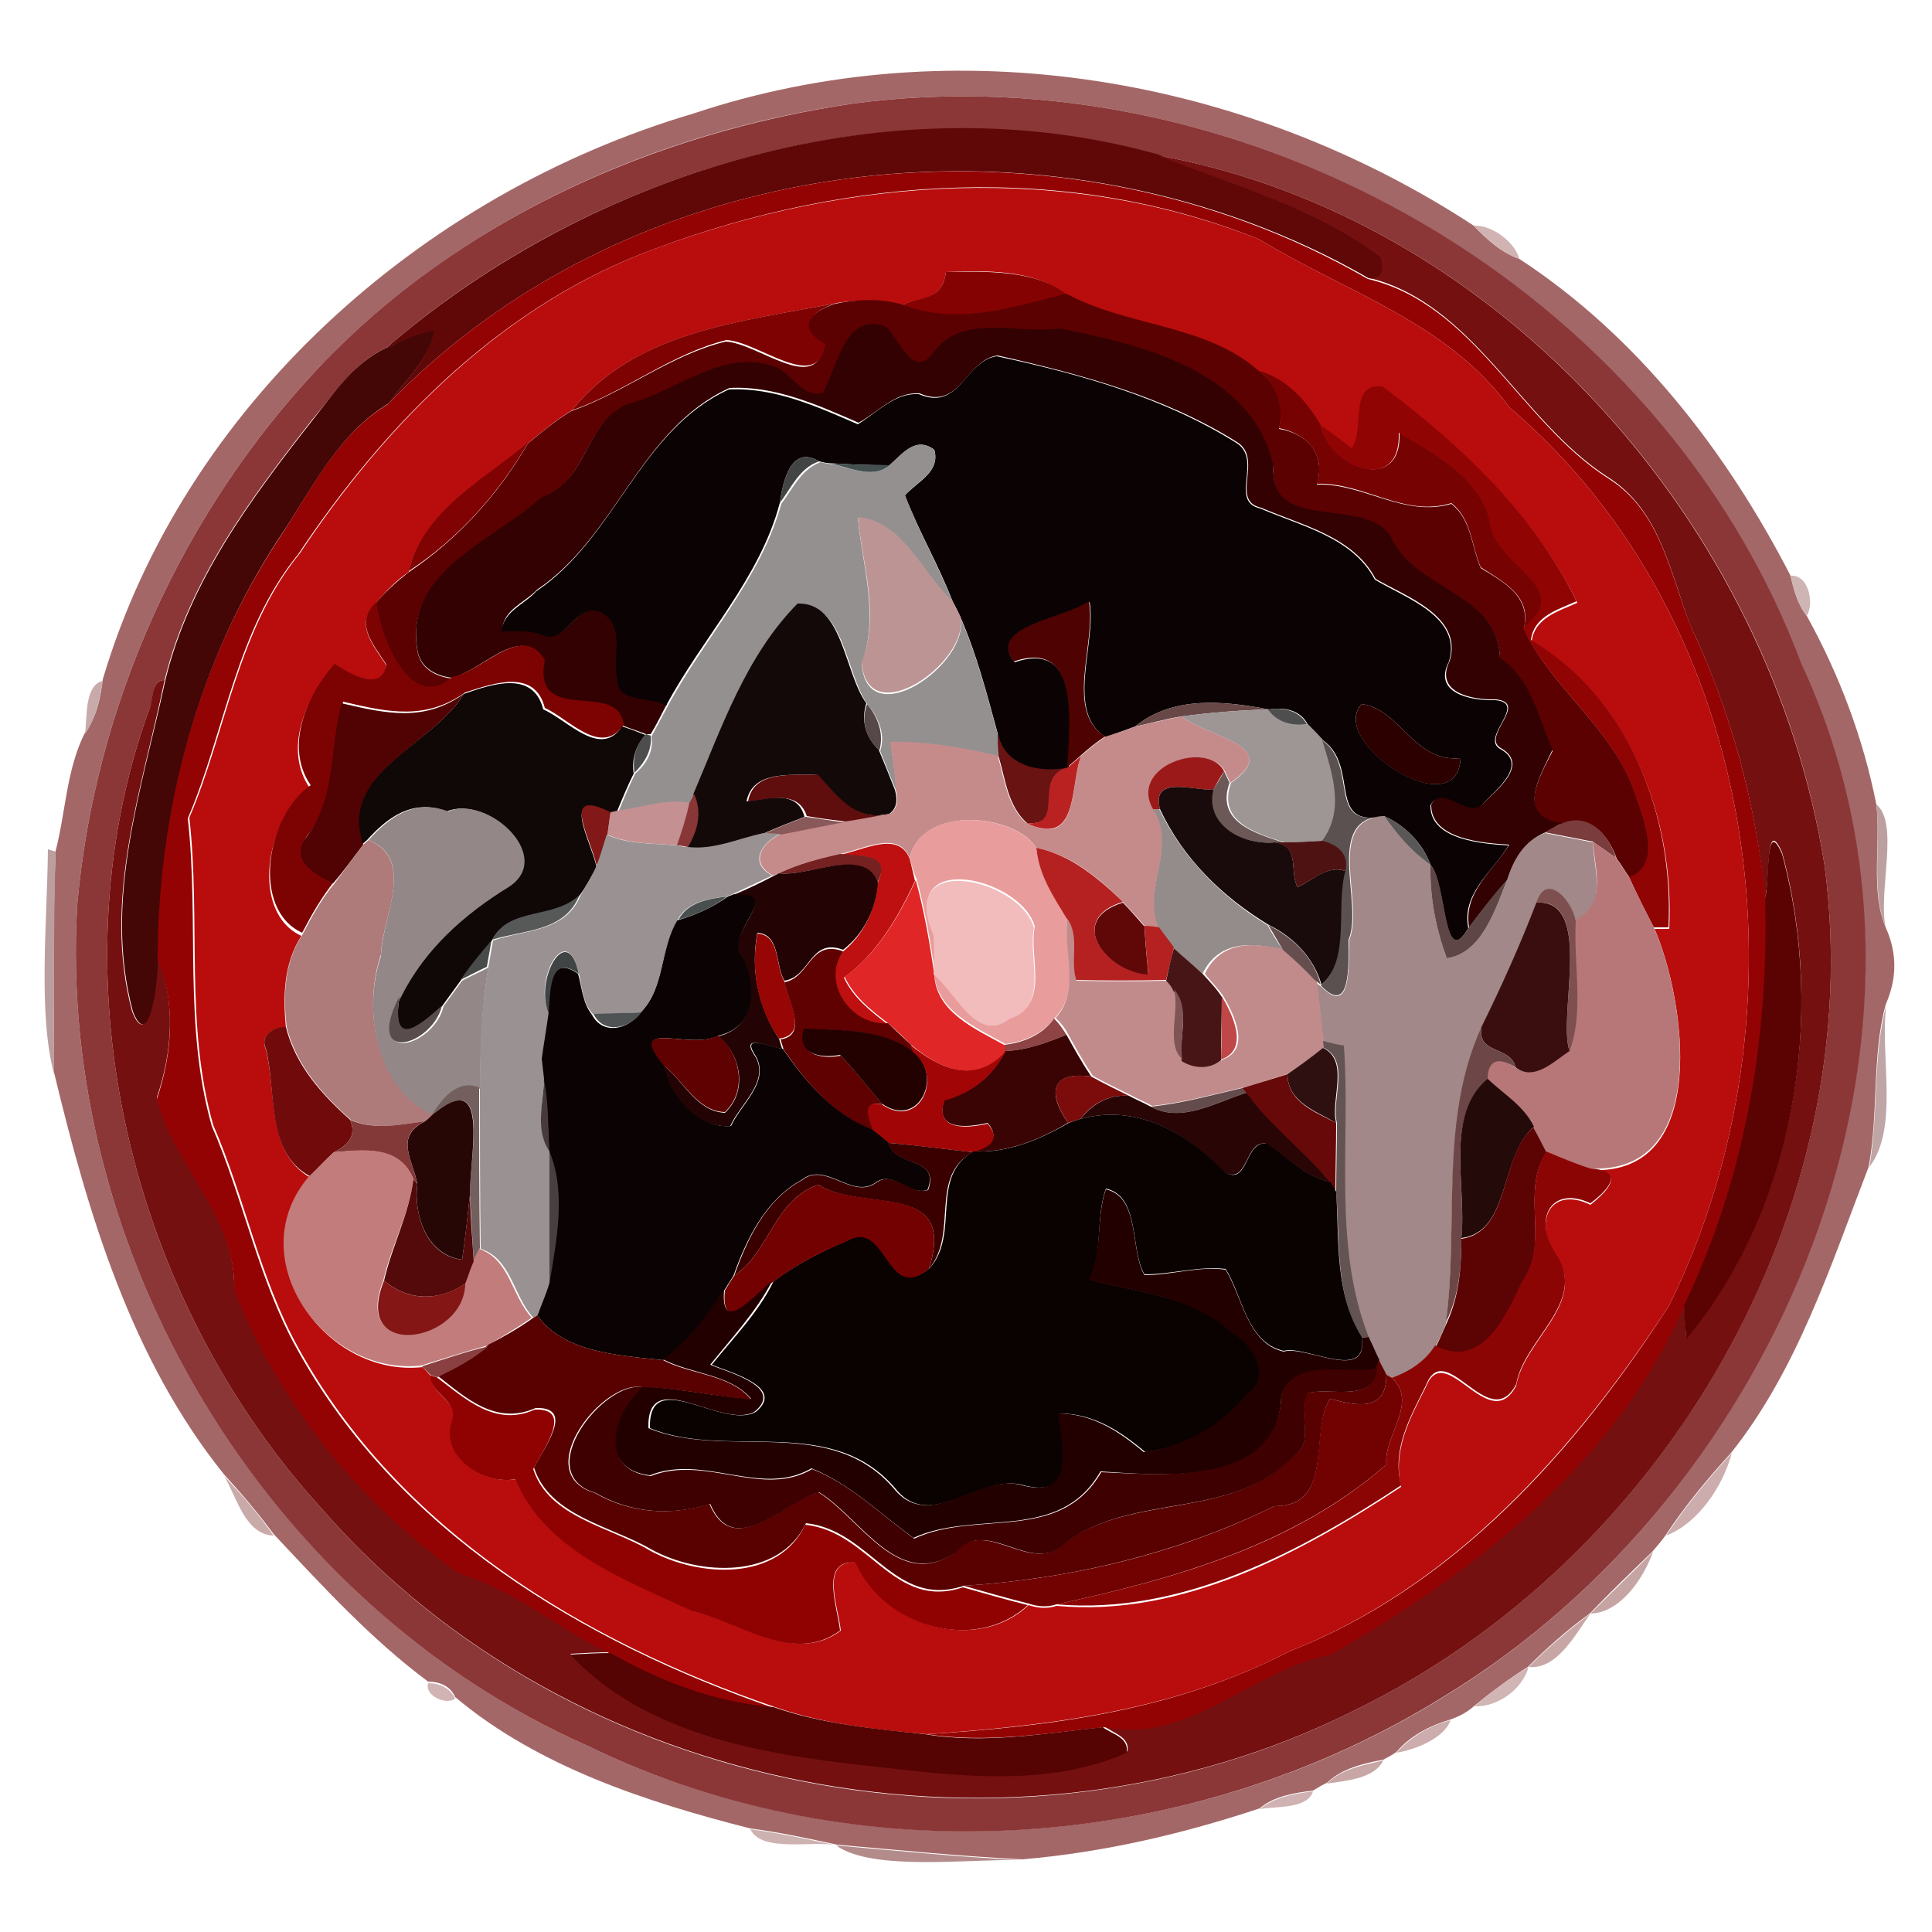 <?xml version="1.0" encoding="utf-8"?>
<!-- Generator: Adobe Illustrator 26.0.3, SVG Export Plug-In . SVG Version: 6.00 Build 0)  -->
<svg version="1.1" id="Layer_1" xmlns="http://www.w3.org/2000/svg" xmlns:xlink="http://www.w3.org/1999/xlink" x="0px" y="0px"
	 viewBox="0 0 250 250" style="enable-background:new 0 0 250 250;" xml:space="preserve">
<style type="text/css">
	.st0{fill:#A46767;}
	.st1{fill:#8B3737;}
	.st2{fill:#600808;}
	.st3{fill:#751010;}
	.st4{fill:#940303;}
	.st5{fill:#B90D0D;}
	.st6{fill:#D1B3B3;}
	.st7{fill:#840202;}
	.st8{fill:#5B0101;}
	.st9{fill:#7E0202;}
	.st10{fill:#330101;}
	.st11{fill:#450606;}
	.st12{fill:#0B0303;}
	.st13{fill:#760202;}
	.st14{fill:#910404;}
	.st15{fill:#810202;}
	.st16{fill:#949090;}
	.st17{fill:#434545;}
	.st18{fill:#444F4F;}
	.st19{fill:#BD9494;}
	.st20{fill:#CFB4B4;}
	.st21{fill:#7D0303;}
	.st22{fill:#140909;}
	.st23{fill:#4E0202;}
	.st24{fill:#C9AAAA;}
	.st25{fill:#100707;}
	.st26{fill:#510202;}
	.st27{fill:#564848;}
	.st28{fill:#684747;}
	.st29{fill:#2D0000;}
	.st30{fill:#9E9595;}
	.st31{fill:#4F4E4E;}
	.st32{fill:#C58B8B;}
	.st33{fill:#4E4D4D;}
	.st34{fill:#691313;}
	.st35{fill:#5B5151;}
	.st36{fill:#BA2222;}
	.st37{fill:#9B1919;}
	.st38{fill:#5F0D0D;}
	.st39{fill:#6D5858;}
	.st40{fill:#190B0B;}
	.st41{fill:#C59091;}
	.st42{fill:#883636;}
	.st43{fill:#831818;}
	.st44{fill:#BCA0A0;}
	.st45{fill:#938787;}
	.st46{fill:#948B8B;}
	.st47{fill:#895858;}
	.st48{fill:#E99C9C;}
	.st49{fill:#A28888;}
	.st50{fill:#595757;}
	.st51{fill:#7A3C3C;}
	.st52{fill:#9A9292;}
	.st53{fill:#AF7A7A;}
	.st54{fill:#BE1010;}
	.st55{fill:#4F1212;}
	.st56{fill:#B77778;}
	.st57{fill:#5B0303;}
	.st58{fill:#BC9E9E;}
	.st59{fill:#B52121;}
	.st60{fill:#752121;}
	.st61{fill:#230303;}
	.st62{fill:#5F4646;}
	.st63{fill:#E02626;}
	.st64{fill:#F2BCBD;}
	.st65{fill:#7E4F4F;}
	.st66{fill:#575959;}
	.st67{fill:#494F4F;}
	.st68{fill:#3A0E0E;}
	.st69{fill:#C18B8C;}
	.st70{fill:#674E4E;}
	.st71{fill:#970605;}
	.st72{fill:#494A4A;}
	.st73{fill:#404444;}
	.st74{fill:#600101;}
	.st75{fill:#471515;}
	.st76{fill:#805455;}
	.st77{fill:#584C4C;}
	.st78{fill:#BF4747;}
	.st79{fill:#C0A5A6;}
	.st80{fill:#3F4444;}
	.st81{fill:#4F5353;}
	.st82{fill:#8E4344;}
	.st83{fill:#710B0B;}
	.st84{fill:#240101;}
	.st85{fill:#6D4747;}
	.st86{fill:#3B0404;}
	.st87{fill:#A10505;}
	.st88{fill:#645353;}
	.st89{fill:#2F1010;}
	.st90{fill:#7C0C0C;}
	.st91{fill:#680909;}
	.st92{fill:#745F5F;}
	.st93{fill:#483A3A;}
	.st94{fill:#250A0A;}
	.st95{fill:#644C4C;}
	.st96{fill:#270606;}
	.st97{fill:#290505;}
	.st98{fill:#0A0101;}
	.st99{fill:#843939;}
	.st100{fill:#5C0303;}
	.st101{fill:#3A0000;}
	.st102{fill:#C37C7C;}
	.st103{fill:#484040;}
	.st104{fill:#8C0505;}
	.st105{fill:#540A0A;}
	.st106{fill:#730101;}
	.st107{fill:#230000;}
	.st108{fill:#841616;}
	.st109{fill:#590101;}
	.st110{fill:#8A4040;}
	.st111{fill:#3E0000;}
	.st112{fill:#900202;}
	.st113{fill:#720101;}
	.st114{fill:#CCACAC;}
	.st115{fill:#CAA9A9;}
	.st116{fill:#C7A4A4;}
	.st117{fill:#C9A6A6;}
	.st118{fill:#550303;}
	.st119{fill:#D1B4B4;}
	.st120{fill:#D1B3B4;}
	.st121{fill:#C8A6A6;}
	.st122{fill:#D0B2B2;}
	.st123{fill:#CEB1B1;}
	.st124{fill:#B48B8B;}
</style>
<g id="_x23_a46767ff">
	<path class="st0" d="M89.7,14.7c33.8-11.3,71.5-4.8,101,14.5c1.7,1.8,3.6,3.5,5.9,4.3c15.3,10,26.8,24.9,35.1,41
		c0.4,1.8,0.9,3.7,2.1,5.2c4.2,7.6,7.3,15.8,9,24.4c0.6,5.2-0.8,11.1,1.2,15.9c1.5,3.3,1.5,6.6,0,10c-1.8,6.7-0.9,14.1-2.2,21
		c-4.9,12.7-9.2,26.2-17.8,37c-3.1,3.4-6,6.9-8.5,10.7c-0.5,0.7-1.1,1.4-1.7,2.1c-2.7,2.6-5.5,5.3-8.1,8c-2.9,2.1-5.5,4.4-8,6.9
		c-2.4,1.5-4.8,3.3-7,5.1c-0.9,0.8-1.9,1.3-3,1.7c-2.7,0.8-5.2,2.1-7,4.2c-0.4,0.3-1.3,0.8-1.7,1c-2.6,0.5-5.3,1.1-7.3,3
		c-0.5,0.2-1.3,0.7-1.8,1c-2.4,0.3-5,0.7-6.9,2.3c-9.9,3.3-20.2,5.7-30.7,6.6c-8-0.4-16-1.2-24-1.9c-3.7-0.8-7.4-1.6-11.2-2.1
		c-13.4-3.4-27.5-8-38.2-17c-0.6-1.4-2-2-3.5-2c-7.4-5.5-13.7-12.4-20-19.1c-2-2.7-4.2-5.3-6.4-7.7c-12-14.9-17.6-33.7-22-52
		c0-9.6-0.2-19.1,0.2-28.7c1.3-5,1.4-10.6,3.8-15.3c1.5-2,2-4.5,2.3-6.9C23.8,52.5,54.5,25.1,89.7,14.7 M110.4,13.4
		c-25.8,3.7-50.8,15-69,34C23.6,66.2,12.3,91.2,10,117c-2.7,45.3,24.6,90.5,66,108.9c34.9,16.9,77.8,14.1,110.6-6.2
		c43.5-26.3,68.9-85.8,46.4-133.7C214.9,37.4,161.5,6.6,110.4,13.4z"/>
</g>
<g id="_x23_8b3737ff">
	<path class="st1" d="M110.4,13.4c51.1-6.8,104.6,24,122.7,72.5c22.4,48-2.9,107.4-46.4,133.7C153.8,240,111,242.9,76,225.9
		C34.5,207.5,7.3,162.2,10,117c2.3-25.8,13.6-50.8,31.4-69.6C59.5,28.4,84.6,17.2,110.4,13.4 M50,45c-4.2,1.9-6.7,5.9-9.6,9.3
		c-8,10.2-16,20.9-19.1,33.7c-1.9,0-1.3,2.8-2.1,4.1C6.7,127,17,168.3,41.7,195.3c32.3,37.2,89.7,48.2,133.6,26
		c39.9-19.4,66.7-64.9,60.8-109.3c-6.9-44-41.9-83.8-86.3-91.9C115.3,10.4,76.6,22,50,45z"/>
</g>
<g id="_x23_600808ff">
	<path class="st2" d="M50,45c26.7-23,65.4-34.7,99.9-25c9.8,3.9,20.3,6.8,28.9,13.3c0.5,1.6,0.4,3.1-1.7,2.7
		C137.1,13,82.5,18.8,50.2,52.3c2.1-3,5.2-5.6,5.9-9.4C53.9,43.2,52,44.2,50,45z"/>
	<path class="st2" d="M148.6,126.2c-5.3-0.3-10.8-7.1-3.3-9.4c1,1,1.9,2.1,2.8,3.1C148.2,122,148.4,124.1,148.6,126.2z"/>
</g>
<g id="_x23_751010ff">
	<path class="st3" d="M149.8,20.1c44.4,8.1,79.3,47.9,86.3,91.9c5.9,44.5-20.9,89.9-60.8,109.3c-43.9,22.1-101.3,11.1-133.6-26
		C17,168.3,6.7,127,19.2,92.1c0.7-1.2,0.2-4.1,2.1-4.1c-2.9,14-8.1,28.4-4.2,42.9c2.2,5.6,3.4-4.6,3.2-7.2c2.5,5.8,2,12.4,0,18.3
		c2.2,8.7,10.3,15.2,10,24.8c5.9,14.6,16.2,27.6,29.1,36.6c7.2,2.2,12.9,7.3,19.6,10.4c-1.8,0-3.5,0.1-5.2,0.2
		c11.5,12.3,30.3,13.5,46,15.1c8.6,0.9,17.9,1.1,26.1-2.5c0.3-1.9-1.9-2.3-3.1-3.3c11,2.2,18.9-7.3,29.3-9.4
		c18.8-10.7,36.9-24.9,45.8-45.2c0.1,1.4,0.2,2.9,0.3,4.4c14.1-17,18.1-41.8,12.4-62.8c-2.2-4.9-1.5,3.5-2.2,5.8
		c-1.2-12.1-4.4-24-9.6-35c-2.7-6.9-3.9-15.1-10.8-19.4c-11.3-7.3-17.4-22.6-31.1-25.8c2.1,0.4,2.2-1.1,1.7-2.7
		C170.1,26.9,159.7,24,149.8,20.1z"/>
</g>
<g id="_x23_940303ff">
	<path class="st4" d="M50.2,52.3C82.5,18.8,137.1,13,177,36.1c13.7,3.2,19.7,18.5,31.1,25.8c6.9,4.3,8,12.5,10.8,19.4
		c5.2,11,8.3,22.9,9.6,35c0.6,18-2.5,36.4-10.5,52.6c-8.9,20.3-27,34.5-45.8,45.2c-10.4,2.1-18.3,11.6-29.3,9.4
		c-7.6,0.8-15.3,2.1-23,0.9c16.2-1,32.3-3.1,46.9-10.7c21.3-8.3,37.1-26,49.2-44.8c18.6-37.8,12.2-88.2-20.7-116.2
		c-8-11-21.2-14.9-32.3-21.7c-24.9-10.1-53.1-8.2-78,1.1c-19.7,7.1-35,22.5-46.4,39.6c-8.1,9.9-9.5,23-14.3,34.2
		c1.5,13.2-0.6,26.8,3.1,39.8c4.1,9.4,6,19.8,11,28.8c13,23.6,36.9,37.9,61.7,46.5c-7.5-0.6-14.6-3.2-21.1-7
		c-6.7-3.2-12.4-8.2-19.6-10.4c-13-9.1-23.2-22-29.1-36.6c0.3-9.6-7.8-16.1-10-24.8c2-5.9,2.5-12.5,0-18.3
		c0.1-18.9,5.2-38,15.6-53.9C40.1,63.7,43.5,56.3,50.2,52.3z"/>
</g>
<g id="_x23_b90d0dff">
	<path class="st5" d="M85,32.1c24.8-9.2,53-11.1,78-1.1c11.1,6.8,24.3,10.7,32.3,21.7c32.9,28,39.3,78.4,20.7,116.2
		c-12.2,18.7-28,36.5-49.2,44.8c-14.6,7.6-30.7,9.6-46.9,10.7c-6.6-0.6-13.3-1.3-19.6-3.5c-24.8-8.5-48.7-22.9-61.7-46.5
		c-5-9-6.9-19.4-11-28.8c-3.7-12.9-1.6-26.6-3.1-39.8c4.8-11.2,6.2-24.3,14.3-34.2C50.1,54.6,65.4,39.2,85,32.1 M122.4,35.2
		c-0.5,3.8-3.1,3.1-5.7,4.3c-2.7-0.8-5.7-0.7-8.4-0.3c-11.9,2.4-26,3.5-34.3,13.9c-2,1.2-3.8,2.7-5.6,4.2
		c-5.5,4.7-13.7,8.8-15.5,16.7c-1.6,1.1-3,2.5-4.2,4c-3,2.7-0.3,5.6,1.3,8.1c-0.7,3.7-4.8,1-6.8,0.2c-3.8,4.1-6.5,10.8-3.1,15.7
		c-5.8,4-7.7,16.1-1.1,19.1c-2.3,3.6-2.4,7.8-2,11.9c-1.6-0.2-3.4,1-2.6,2.8c1.4,5.4,0,13.4,5.8,16.6c-9,10.6,1.9,25.9,14.5,24.5
		c0.3,0.3,0.8,0.9,1.1,1.2c0,2.4,3.6,3.3,2.8,5.7c-1.7,4.6,4,8.4,8.2,7.6c3.7,9.2,14.4,13.1,22.9,17.1c6.1,1.2,13.1,7,19.1,2.5
		c-0.3-3-2.8-9.2,2-8.8c3.7,8.3,15.6,11.8,22.3,5.5c1.2,0.4,2.4,0.5,3.6,0.1c16.2,1.5,31.6-6.8,44.6-15.4c-1.1-4.7,1.1-8.8,3.2-12.9
		c2.5-6.4,8.2,6.5,11.7-0.2c1-5.9,9.1-10.6,5.3-16.6c-3.3-4.7-0.8-9.3,4.3-6.8c2.4-1.9,4.5-4.3,0-4.5c15.7,0.8,12.2-22.2,8.3-31.2
		c0.5,0,1.4,0,1.9,0c0.7-14.3-5.1-29.6-17.8-37.2c0.4-3.1,3.5-3.9,5.9-5c-5.6-11.5-15.1-20.3-25.1-27.8c-4.5-0.5-2.2,5.5-4,8
		c-1.4-1-2.7-2.1-4.1-3c-1.8-3.1-4.4-6-8-7c-7-6.1-17-5.7-24.9-10C134.1,34.8,127.2,35,122.4,35.2z"/>
</g>
<g id="_x23_d1b3b3ff">
	<path class="st6" d="M190.7,29.2c2.4-0.1,5.3,2.1,5.9,4.3C194.3,32.7,192.4,31,190.7,29.2z"/>
</g>
<g id="_x23_840202ff">
	<path class="st7" d="M122.4,35.2c4.9-0.1,11.8-0.3,15.6,2.9c-6.9,1.7-13.8,4.2-21.3,1.4C119.3,38.2,121.9,39,122.4,35.2z"/>
</g>
<g id="_x23_5b0101ff">
	<path class="st8" d="M116.7,39.4c7.4,2.8,14.4,0.3,21.3-1.4c7.9,4.3,18,3.9,24.9,10c2.5,1.9,3.3,4.5,2.6,7.5
		c3.7,0.6,6.1,3.3,4.9,7.2c6-0.2,11.3,4.3,17.4,2.5c2.6,2,2.6,5.5,3.8,8.3c2.9,1.8,6.5,3.6,5.6,7.8c3.1,7.3,11.7,13.1,14.4,21.4
		c1.2,3.4,3.6,9.5-0.7,10.9c-0.6-0.8-1.1-1.7-1.7-2.5c-1.1-3.1-3.6-6-7.1-4.4c-6-0.9-3-6-1.2-9.5c-2-4.2-2.7-9.1-6.8-11.9
		c-0.2-8.7-11.1-8.7-14.2-15.8c-3.6-5.2-15.8-0.2-15.1-9.1c-2.9-12.2-17-15.6-27.7-17.7c-5.4,0.8-12.6-2.1-16.4,3.2
		c-2.6,3.4-4.3-1.8-6-3.4c-5.3-2.1-6.3,5-8.2,8.5c-2.8,0.9-4.2-2.9-6.7-3.6c-6.3-2-12.1,3.1-17.9,4.8c-6.2,1.6-5.7,10.2-11.8,12.2
		c-6,5.7-17.8,9.6-16.1,19.7c0.3,2.3,2.2,3.4,4.4,3.7c-5.4,4.7-9.3-5.3-9.8-9.7c1.2-1.5,2.7-2.8,4.2-4c6.4-4.3,11.6-10,15.5-16.7
		c1.8-1.5,3.6-3,5.6-4.2c6.9-2.4,12.9-7.3,20-9c4.2,0.2,11.8,7,12.7,0.4c-4-2.1-1.7-4.3,1.5-5.3C111,38.7,114,38.6,116.7,39.4z"/>
</g>
<g id="_x23_7e0202ff">
	<path class="st9" d="M74,53.1c8.3-10.4,22.3-11.5,34.3-13.9c-3.3,1-5.5,3.2-1.5,5.3C105.8,51,98.2,44.2,94,44
		C86.8,45.8,80.9,50.7,74,53.1z"/>
</g>
<g id="_x23_330101ff">
	<path class="st10" d="M106.5,50.8c1.9-3.5,2.9-10.6,8.2-8.5c1.7,1.6,3.4,6.8,6,3.4c3.8-5.3,11-2.4,16.4-3.2
		c10.7,2.1,24.8,5.5,27.7,17.7c-0.7,8.9,11.5,3.9,15.1,9.1c3.1,7.2,13.9,7.2,14.2,15.8c4.1,2.8,4.9,7.7,6.8,11.9
		c-1.7,3.6-4.8,8.6,1.2,9.5c-0.5,0.3-1.6,0.9-2.1,1.2c-2.7,1.1-4.1,3.5-4.9,6.1c-1.8,2-3.4,4.1-5,6.2c-0.8-4.5,3.1-7.3,5.2-10.7
		c-3.1-0.2-10.2-0.6-10.1-5.2c1.6-3,4.8,1.8,6.8-0.2c1.8-1.8,5.9-5,2.2-7.1c-2.6-1.5,3.7-5.8-0.6-6.3c-3.4,0.1-8-1-6-5
		c1.7-5.8-5.7-8.3-9.6-10.6c-2.9-5.5-9.5-6.9-14.8-9.2c-4.2-0.9,0.5-6.5-3.3-8.6c-9.3-5.8-20.1-8.7-30.8-11.1
		c-4.1,0.5-4.8,7.2-10.1,4.9c-3.2-0.2-5.3,2.4-7.9,3.8c-5.3-2.3-10.8-4.8-16.7-4.5c-11.6,5.3-14.6,19.2-24.9,26.1
		c-1.6,1.7-4.4,2.6-4.5,5.2c1.7,0,3.5-0.2,5.1,0.4c3.2,1.8,4.4-4.2,7.7-2.9c3.4,1.8,1.5,5.8,2.2,8.8c0,3.1,4.3,2.2,6.3,3.3
		c-0.7,1.3-1.3,2.6-2.1,3.9L83.6,95c-1-0.4-2-0.7-3-1.1c-0.6-6-11.9,0.3-10.2-8.4c-2.9-5.1-8.2,1.5-12,2.2c-2.2-0.3-4.1-1.4-4.4-3.7
		c-1.7-10.2,10.1-14.1,16.1-19.7c6.2-2,5.6-10.6,11.8-12.2c5.8-1.7,11.6-6.8,17.9-4.8C102.3,47.8,103.7,51.7,106.5,50.8z"/>
</g>
<g id="_x23_450606ff">
	<path class="st11" d="M50,45c2-0.9,4-1.9,6.2-2.2c-0.7,3.8-3.8,6.4-5.9,9.4c-6.7,4-10.1,11.4-14.3,17.6
		c-10.4,15.9-15.5,35-15.6,53.9c0.2,2.5-1,12.8-3.2,7.2c-3.9-14.5,1.2-28.8,4.2-42.9c3.1-12.8,11.1-23.5,19.1-33.7
		C43.2,50.9,45.7,47,50,45z"/>
</g>
<g id="_x23_0b0303ff">
	<path class="st12" d="M118.9,51c5.3,2.3,6-4.4,10.1-4.9c10.7,2.3,21.5,5.3,30.8,11.1c3.8,2.1-0.9,7.7,3.3,8.6
		c5.3,2.3,11.9,3.7,14.8,9.2c4,2.4,11.3,4.8,9.6,10.6c-2.1,4,2.6,5.1,6,5c4.3,0.4-2,4.8,0.6,6.3c3.7,2-0.4,5.2-2.2,7.1
		c-2,2.1-5.2-2.7-6.8,0.2c-0.1,4.6,7.1,5,10.1,5.2c-2.1,3.5-6.1,6.2-5.2,10.7c-3.3,5.7-2.8-5.8-4.9-8.2c-1-2.8-3.3-5.1-6-6.3
		c-7.5,1.6-3.1-6.4-7.9-9.8c-0.6-0.7-1.3-1.4-2-2.1c-1-1.9-3.1-2.2-5-1.9c-5.8-1.1-12.4-1.8-17.3,2.2c-1.3,0.5-2.5,0.9-3.8,1.4
		c-5.3-3.3-1.2-12.1-2.1-17.5c-3.2,2.2-13.4,3.2-9.7,7.8c8.6-3,7.2,8.1,7,13.7c-3.8,0.8-8.4-0.1-9.2-4.5c-1.4-5.1-2.7-10.2-4.8-15
		c-0.2-0.5-0.7-1.5-1-2c-1.8-4.7-4.4-9.1-6.2-13.8c1.6-1.8,4.6-3,3.8-5.9c-2.4-1.8-4.1,0.5-5.8,2c-2.8,0-5.5-0.1-8.2-0.3l-0.9-0.2
		c-3.7-2.2-4.7,2.7-5.1,5.4c-2.6,9.8-10,17.4-14.7,26.2c-2-1.2-6.3-0.3-6.3-3.3c-0.8-3,1.2-7-2.2-8.8c-3.3-1.4-4.5,4.6-7.7,2.9
		c-1.7-0.6-3.4-0.4-5.1-0.4c0.2-2.6,3-3.5,4.5-5.2c10.3-6.9,13.3-20.8,24.9-26.1c5.9-0.3,11.4,2.2,16.7,4.5
		C113.6,53.3,115.8,50.8,118.9,51 M176.2,91.1c-4.5,4.9,12.4,15.9,12.8,7C182.9,98.7,181.3,91.8,176.2,91.1z"/>
	<path class="st12" d="M94.2,116l0.8-0.3c7-0.6-1.6,5,1.2,8.1c2.1,3.8,1.6,9.1-3.2,10.2c-3.7,2-12.1-2.4-7,3.9
		c0.8,3.9,4.5,8.2,8.6,7.8c1.3-2.9,5.2-5.8,3.1-9.2c-1.9-2.9,2.2-0.9,3.6-0.8c3,4.4,6.5,8.4,11.6,10.4c0.7,0.6,1.4,1.1,2.1,1.7
		c0.6,3.3,6.8,1.8,5,6.2c-2.6,0.7-4.5-2.7-6.8-0.9c-3.1,2-6.4-2.9-9.5-0.4c-4.6,2.5-7.1,7.6-8.8,12.4c-0.3,0.5-0.9,1.4-1.2,1.9
		c-2.2,3.4-4.6,6.6-7.9,9c-5.5-0.6-12.8-0.9-16.3-5.8c0.5-1.4,1.1-2.7,1.5-4.1c0.9-5.5,2.2-11.8,0-17.1c-0.1-3.1-0.1-6.2-0.7-9.3
		c-0.1-0.7-0.2-1.9-0.3-2.6c0.2-1.5,0.7-4.5,0.9-6c0.2-3.5,0.3-7.6,3.9-5.1c0.5,1.8,0.6,3.8,1.8,5.3c1.4,2.7,4.7,1.9,6.2-0.2
		c3.3-3.2,2.5-8.3,4.8-12C90.1,118.4,92.2,117.4,94.2,116z"/>
</g>
<g id="_x23_760202ff">
	<path class="st13" d="M162.9,48c3.5,0.9,6.2,3.9,8,7c1.2,5.6,10.5,9,10.2,1c4.6,2.7,10.1,5.6,11.7,11.2c0.3,6.1,11.4,8.6,4.4,14
		c1-4.1-2.7-5.9-5.6-7.8c-1.2-2.8-1.2-6.3-3.8-8.3c-6.1,1.9-11.3-2.7-17.4-2.5c1.2-3.8-1.3-6.5-4.9-7.2
		C166.1,52.6,165.3,50,162.9,48z"/>
</g>
<g id="_x23_910404ff">
	<path class="st14" d="M174.9,58c1.8-2.5-0.5-8.5,4-8c10,7.5,19.5,16.3,25.1,27.8c-2.4,1.1-5.5,1.9-5.9,5
		c12.8,7.6,18.5,22.9,17.8,37.2c-0.5,0-1.4,0-1.9,0c-1.1-2.1-2.2-4.3-3.2-6.5c4.3-1.5,1.9-7.6,0.7-10.9
		c-2.7-8.3-11.3-14.1-14.4-21.4c7-5.4-4.1-7.9-4.4-14c-1.5-5.6-7.1-8.4-11.7-11.2c0.3,8.1-9,4.6-10.2-1
		C172.3,55.9,173.6,57,174.9,58z"/>
</g>
<g id="_x23_810202ff">
	<path class="st15" d="M52.9,73.9c1.8-7.9,10-12,15.5-16.7C64.5,63.9,59.3,69.7,52.9,73.9z"/>
</g>
<g id="_x23_949090ff">
	<path class="st16" d="M115.1,60.2c1.7-1.5,3.4-3.8,5.8-2c0.8,2.9-2.3,4.1-3.8,5.9c1.8,4.7,4.3,9.1,6.2,13.8
		c-4-3.6-6.4-10.4-12.3-10.9c0.6,6.3,2.8,12.6,0.5,18.9c0.7,9.2,13.9,0.1,12.8-5.9c2.1,4.8,3.4,9.9,4.8,15c0,0.7,0,2.2,0.1,3
		c-4.6-1.2-9.2-2-13.9-1.8c0.2,2.1,0.6,4.1,0.7,6.2c-0.7-1.7-1.4-3.4-2.1-5.2c0.7-2.2-0.2-4.3-1.6-6c-2.9-4-3-13.1-8.9-12.9
		c-6.7,6.8-9.8,16-13.4,24.6c-0.2,0.3-0.5,0.9-0.6,1.2c-3.2-0.6-6.3,0.6-9.4,1c0.7-1.7,1.4-3.4,2.2-5c1.4-1.2,2.4-2.8,2.1-4.8
		c0.7-1.3,1.4-2.6,2.1-3.9c4.7-8.8,12-16.4,14.7-26.2c1.5-2,2.6-4.5,5.1-5.4l0.9,0.2C109.5,60.2,112.8,62.2,115.1,60.2z"/>
</g>
<g id="_x23_434545ff">
	<path class="st17" d="M100.9,65.1c0.4-2.7,1.4-7.6,5.1-5.4C103.5,60.5,102.4,63.1,100.9,65.1z"/>
</g>
<g id="_x23_444f4fff">
	<path class="st18" d="M106.9,59.9c2.7,0.2,5.5,0.3,8.2,0.3C112.8,62.2,109.5,60.2,106.9,59.9z"/>
</g>
<g id="_x23_bd9494ff">
	<path class="st19" d="M111,66.9c5.9,0.5,8.3,7.3,12.3,10.9c0.2,0.5,0.7,1.5,1,2c1.1,6-12.1,15.1-12.8,5.9
		C113.9,79.5,111.6,73.2,111,66.9z"/>
</g>
<g id="_x23_cfb4b4ff">
	<path class="st20" d="M231.7,74.5c2.3-0.2,3.1,3.5,2.1,5.2C232.6,78.2,232.1,76.3,231.7,74.5z"/>
</g>
<g id="_x23_7d0303ff">
	<path class="st21" d="M50,86c-1.6-2.5-4.3-5.4-1.3-8.1c0.5,4.4,4.4,14.5,9.8,9.7c3.8-0.6,9.1-7.2,12-2.2c-1.7,8.7,9.6,2.4,10.2,8.4
		c-2.9,4.2-7.1-0.8-10.2-2.2c-1.3-5.1-6.6-3.2-10.3-2c-5.1,3.6-9.9,2.6-15.8,1.2c-1.5,5.9-0.6,12.5-4.7,17.4c-2,3,1.4,4.7,3.6,5.8
		c-1.7,2.1-3,4.4-4.2,6.7c-6.6-3-4.7-15.1,1.1-19.1c-3.4-4.9-0.6-11.6,3.1-15.7C45.2,87.1,49.3,89.7,50,86z"/>
</g>
<g id="_x23_140909ff">
	<path class="st22" d="M103.2,78.1c5.9-0.2,6,8.9,8.9,12.9c-0.7,2.2-0.1,4.4,1.6,6c0.7,1.7,1.4,3.4,2.1,5.2c0.4,1.4,0.2,2.4-0.7,3.1
		c-4.7,1.1-6.8-2.3-9.5-5.1c-3.2,0.2-8.2-0.6-9,3.5c2.9-0.4,6.6-1.5,7.5,2c-1.8,0.7-3.6,1.4-5.4,2.2c-3.2,0.7-6.4,2.2-9.8,1.8
		c1.3-2.2,1.9-4.5,0.8-6.9C93.4,94.1,96.5,84.9,103.2,78.1z"/>
</g>
<g id="_x23_4e0202ff">
	<path class="st23" d="M131.2,85.6c-3.6-4.5,6.6-5.6,9.7-7.8c1,5.4-3.2,14.2,2.1,17.5c-1.1,0.7-2.2,1.6-3.2,2.5
		c-0.4,0.4-1.3,1.1-1.7,1.5C138.4,93.8,139.8,82.6,131.2,85.6z"/>
</g>
<g id="_x23_c9aaaaff">
	<path class="st24" d="M11,95c0.3-2.2-0.1-6.3,2.3-6.9C12.9,90.5,12.4,93,11,95z"/>
</g>
<g id="_x23_100707ff">
	<path class="st25" d="M60,89.8c3.7-1.3,9-3.1,10.3,2c3.2,1.4,7.4,6.4,10.2,2.2c1,0.3,2,0.7,3,1.1c-1.2,1.4-1.8,3.1-1.5,5
		c-0.8,1.6-1.5,3.3-2.2,5l-0.8,0.2c-6.6-3.3-2.6,3.3-1.8,6.9c-0.7,1.3-1.4,2.6-2.3,3.8c-3.3,3.1-9.2,1.4-11.3,5.8
		c-1.4,1.7-2.8,3.3-4,5.1c-0.8,1.1-1.6,2.2-2.4,3.3c-3.4,3.1-6.6,5.4-5.5-1.2c3.1-6.1,8.2-10.6,13.9-14.2c6.2-3.8-2.6-12-7.8-9.8
		c-4.4-1.7-7.7,0.8-10.3,3.7l-0.7,0.6C43.8,99.8,55.9,96.6,60,89.8z"/>
</g>
<g id="_x23_510202ff">
	<path class="st26" d="M44.2,91c6,1.4,10.7,2.4,15.8-1.2c-4.1,6.8-16.2,10.1-13,19.5c-1.3,1.7-2.5,3.4-3.9,5
		c-2.2-1.1-5.6-2.8-3.6-5.8C43.5,103.5,42.6,96.9,44.2,91z"/>
</g>
<g id="_x23_564848ff">
	<path class="st27" d="M112.2,91.1c1.4,1.7,2.2,3.8,1.6,6C112,95.5,111.4,93.3,112.2,91.1z"/>
</g>
<g id="_x23_684747ff">
	<path class="st28" d="M146.9,94c4.9-4,11.4-3.3,17.3-2.2c-3.8,0.1-7.5,0.4-11.3,0.9C150.9,93,148.9,93.6,146.9,94z"/>
</g>
<g id="_x23_2d0000ff">
	<path class="st29" d="M176.2,91.1c5.1,0.7,6.7,7.6,12.8,7C188.6,107,171.7,96.1,176.2,91.1z"/>
</g>
<g id="_x23_9e9595ff">
	<path class="st30" d="M152.9,92.7c3.8-0.5,7.5-0.8,11.3-0.9c1,1.7,3.1,2.2,5,1.9c0.7,0.7,1.4,1.4,2,2.1c1.3,4.2,2.9,9.1,0,13
		c-1.7,0.1-3.4,0.2-5,0.2c-3.8-1.2-8.7-2.7-6.9-7.7C166.1,96.5,156.5,95.5,152.9,92.7z"/>
</g>
<g id="_x23_4f4e4eff">
	<path class="st31" d="M164.1,91.8c1.9-0.3,4,0.1,5,1.9C167.3,94,165.2,93.5,164.1,91.8z"/>
</g>
<g id="_x23_c58b8bff">
	<path class="st32" d="M146.9,94c2-0.4,4-0.9,6-1.3c3.6,2.8,13.3,3.8,6.3,8.6c-0.2-0.4-0.5-1.1-0.7-1.5c-2.1-4-12.4-0.7-9.2,4.9
		c3.1,4.8-1.5,10.1,0.7,15.3c-0.5,0-1.4-0.1-1.9-0.2c-0.9-1.1-1.9-2.1-2.8-3.1c-3.1-3.1-6.7-6.1-11.2-7c-2.8-4.4-14.7-5.6-16.4,1.3
		c-1.5-3.7-6.2-1-9-0.5c-2.7,0.6-5.4,1.3-7.9,2.5l-0.8,0.3c-3.1-1.7-1.4-4.3,1.1-5.4c2.7-0.5,5.5-1,8.2-1.6c1.5-0.3,4.4-0.8,5.9-1
		c0.9-0.7,1.1-1.8,0.7-3.1c-0.1-2.1-0.4-4.2-0.7-6.2c4.7-0.1,9.4,0.7,13.9,1.8c0.9,3,1.2,6.5,3.7,8.7c6.9,3.4,5.6-4.8,7.1-8.7
		c1-0.9,2-1.7,3.2-2.5C144.4,94.9,145.6,94.5,146.9,94z"/>
</g>
<g id="_x23_4e4d4dff">
	<path class="st33" d="M83.6,95l0.6,0.2c0.2,1.9-0.8,3.5-2.1,4.8C81.8,98.1,82.3,96.3,83.6,95z"/>
</g>
<g id="_x23_691313ff">
	<path class="st34" d="M129.1,94.8c0.8,4.3,5.4,5.3,9.2,4.5c-4.8,1.2-0.1,7.7-5.4,7.2c-2.5-2.2-2.8-5.7-3.7-8.7
		C129.1,97.1,129.1,95.6,129.1,94.8z"/>
</g>
<g id="_x23_5b5151ff">
	<path class="st35" d="M171.1,95.8c4.8,3.4,0.4,11.4,7.9,9.8c-7.8,0.3-2.5,11.3-4.5,16c0,3.3,0.3,10-3.6,5.9
		c3.8-3.1,1.8-10.2,3.1-14.7c0.6-2.3-1-3.4-3-3.9C174.1,104.9,172.4,100.1,171.1,95.8z"/>
</g>
<g id="_x23_ba2222ff">
	<path class="st36" d="M138.2,99.3c0.4-0.4,1.3-1.1,1.7-1.5c-1.5,3.8-0.2,12-7.1,8.7C138.1,107,133.4,100.5,138.2,99.3z"/>
</g>
<g id="_x23_9b1919ff">
	<path class="st37" d="M149.2,104.7c-3.2-5.6,7.1-9,9.2-4.9c-0.4,0.6-1.1,1.8-1.4,2.4c-3.1,0-8-1.8-6.9,2.5L149.2,104.7z"/>
</g>
<g id="_x23_5f0d0dff">
	<path class="st38" d="M96.8,103.7c0.7-4.1,5.7-3.3,9-3.5c2.6,2.8,4.8,6.2,9.5,5.1c-1.5,0.2-4.4,0.8-5.9,1c-1.7-0.2-3.3-0.4-5-0.7
		C103.3,102.2,99.6,103.4,96.8,103.7z"/>
</g>
<g id="_x23_6d5858ff">
	<path class="st39" d="M158.4,99.8c0.2,0.4,0.5,1.1,0.7,1.5c-1.8,5,3.2,6.5,6.9,7.7l-1.1,0c-4,0.4-9.1-2.2-8-6.8
		C157.4,101.6,158.1,100.4,158.4,99.8z"/>
</g>
<g id="_x23_190b0bff">
	<path class="st40" d="M150.1,104.7c-1.1-4.3,3.9-2.5,6.9-2.5c-1.1,4.7,4,7.2,8,6.8c3.3,0.5,1.8,3.7,2.9,5.8c2-0.9,3.8-2.9,6.2-2.1
		c-1.3,4.5,0.7,11.5-3.1,14.7c-1-3.5-3.7-6.2-6.8-7.7C158.1,116,153.1,111.1,150.1,104.7z"/>
</g>
<g id="_x23_c59091ff">
	<path class="st41" d="M79.9,104.9c3.1-0.4,6.2-1.6,9.4-1c-0.5,1.8-1,3.7-1.6,5.5c-3.1-0.3-6.2-0.1-9.1-1.4c0.1-0.7,0.3-2.2,0.4-2.9
		L79.9,104.9z"/>
</g>
<g id="_x23_883636ff">
	<path class="st42" d="M89.2,103.9c0.2-0.3,0.5-0.9,0.6-1.2c1.1,2.4,0.5,4.8-0.8,6.9c-0.4-0.1-1.1-0.2-1.4-0.2
		C88.2,107.6,88.8,105.8,89.2,103.9z"/>
</g>
<g id="_x23_831818ff">
	<path class="st43" d="M77.2,112c-0.8-3.6-4.8-10.2,1.8-6.9c-0.1,0.7-0.3,2.2-0.4,2.9C78.2,109.4,77.8,110.8,77.2,112z"/>
</g>
<g id="_x23_bca0a0ff">
	<path class="st44" d="M242.8,104.1c3,2.4,0.2,11.4,1.2,15.9C242.1,115.2,243.4,109.3,242.8,104.1z"/>
</g>
<g id="_x23_938787ff">
	<path class="st45" d="M47.7,108.7c2.6-2.9,5.9-5.4,10.3-3.7c5.1-2.2,13.9,5.9,7.8,9.8c-5.7,3.5-10.8,8-13.9,14.2
		c-4.8,9.1,4.3,6.4,5.5,1.2c0.8-1.1,1.6-2.2,2.4-3.3c1.1-0.6,2.3-1.1,3.4-1.7c-0.9,5.2-1,10.5-1.1,15.7c-2.8-1.1-4.8,1.4-6.1,3.6
		c-7.4-3.4-9.1-13.8-6.7-20.8C49.4,118.7,53.9,111.2,47.7,108.7z"/>
</g>
<g id="_x23_948b8bff">
	<path class="st46" d="M149.2,104.7l0.8,0c3.1,6.4,8,11.3,14,15c0.6,1.1,1.3,2.2,2,3.2c-4.1-1-8.3-1.2-10.4,3.1
		c-1.3-1.1-2.5-2.2-3.8-3.4c-0.6-0.9-1.3-1.7-1.9-2.6C147.8,114.8,152.4,109.5,149.2,104.7z"/>
</g>
<g id="_x23_895858ff">
	<path class="st47" d="M98.8,107.9c1.8-0.8,3.6-1.5,5.4-2.2c1.7,0.2,3.3,0.5,5,0.7c-2.7,0.5-5.5,1.1-8.2,1.6
		C100.5,107.9,99.4,107.9,98.8,107.9z"/>
</g>
<g id="_x23_e99c9cff">
	<path class="st48" d="M117.7,111c1.6-6.9,13.5-5.7,16.4-1.3c0.3,3.4,2.2,6.3,4,9.1c-0.4,4.3,1.8,9.4-1.6,12.9
		c-1.5,2-3.9,3.1-6.4,3.4c-3.7-2.1-9-4.3-9.2-9.2c2.9,2.3,5.5,9.1,9.9,5.7c5.1-1.6,2.3-7.7,3.1-11.7c-1.7-6.4-17.9-10.1-13,0.9
		c0.1,1.7,0.1,3.4,0.1,5.1c-0.6-4.1-1.3-8.2-2.4-12.2C118.3,113.2,117.9,111.7,117.7,111z"/>
</g>
<g id="_x23_a28888ff">
	<path class="st49" d="M174.6,121.6c2-4.7-3.3-15.6,4.5-16c1.7,2.4,3.7,4.6,6,6.3c-0.1,4.1,0.7,8.2,2.1,12.1
		c4.5-0.6,6.3-6.3,7.8-10.1c0.8-2.6,2.2-5.1,4.9-6.1c1.6,0.3,4.7,0.9,6.2,1.2c0.2,3.7,1.9,8.2-2.2,10.3c-0.4-2.6-3.8-6.6-5.1-2.4
		c-2.1,5.5-4.5,10.9-7.1,16.2c-5.4,12.1-2.9,25.4-4.6,38.2c-0.4,1-0.9,2.1-1.4,3.1c-1.3,2-3.4,3.3-5.6,4.2l-0.7-0.4
		c-0.2-0.5-0.8-1.5-1-2c-0.5-1-0.9-2-1.4-3c-4.7-12-2.3-25.2-3.2-37.7c-0.7-0.2-2-0.5-2.7-0.6c-0.3-2.6-0.7-5.2-0.9-7.8l0.8,0.6
		C174.9,131.6,174.5,124.9,174.6,121.6z"/>
</g>
<g id="_x23_595757ff">
	<path class="st50" d="M179.1,105.6c2.7,1.2,5,3.5,6,6.3C182.7,110.2,180.8,108,179.1,105.6z"/>
</g>
<g id="_x23_7a3c3cff">
	<path class="st51" d="M202,106.6c3.5-1.6,6.1,1.3,7.1,4.4c-1-0.7-2-1.4-3-2.1c-1.6-0.3-4.7-0.9-6.2-1.2
		C200.4,107.4,201.5,106.8,202,106.6z"/>
</g>
<g id="_x23_9a9292ff">
	<path class="st52" d="M77.2,112c0.5-1.3,0.9-2.7,1.3-4c2.8,1.3,6,1.1,9.1,1.4c0.4,0.1,1.1,0.2,1.4,0.2c3.4,0.4,6.5-1.1,9.8-1.8
		c0.6,0,1.7,0.1,2.2,0.1c-2.4,1.1-4.2,3.7-1.1,5.4c-1.7,0.8-3.4,1.6-5.1,2.4l-0.8,0.3c-2.3,0.3-5.1,0.7-6.3,3
		c-2.3,3.7-1.6,8.8-4.8,12c-2.1,0.1-4.2,0.2-6.2,0.2c-1.3-1.4-1.4-3.5-1.8-5.3c-1.6-7-5.9,0.9-3.9,5.1c-0.2,1.5-0.7,4.5-0.9,6
		c0.1,0.7,0.2,1.9,0.3,2.6c-0.1,3.1-1.1,6.5,0.7,9.3c0,5.7,0,11.4,0,17.1c-0.4,1.4-1,2.7-1.5,4.1l-0.6,0.4c-2.6-2.8-2.8-7.6-6.8-8.9
		c-0.1-6.9-0.1-13.9-0.1-20.8c0-5.3,0.2-10.6,1.1-15.7c0.2-1.1,0.4-2.3,0.6-3.4c4.1-1.4,9.4-1.1,11.3-5.8
		C75.8,114.6,76.6,113.4,77.2,112z"/>
</g>
<g id="_x23_af7a7aff">
	<path class="st53" d="M47,109.3l0.7-0.6c6.2,2.6,1.7,10.1,1.6,14.8c-2.4,7.1-0.7,17.4,6.7,20.8c-0.2,0.2-0.7,0.6-0.9,0.8
		c-3.2,0.4-6.6,1.2-9.7-0.2c-3.7-3.3-7.1-7.1-8.3-12c-0.5-4.1-0.3-8.4,2-11.9c1.2-2.3,2.5-4.7,4.2-6.7C44.5,112.7,45.7,111,47,109.3
		z"/>
</g>
<g id="_x23_be1010ff">
	<path class="st54" d="M108.7,110.6c2.9-0.5,7.5-3.2,9,0.5c0.2,0.7,0.5,2.1,0.7,2.9c-2.2,4.7-4.9,9.4-9.2,12.5
		c1.2,2.6,3.4,4.3,5.6,6c-4.7,0.4-8.7-5.2-5.8-9.3c2.7-2.2,4.3-5.4,4.5-8.8C115.4,110.4,111.4,110.8,108.7,110.6z"/>
</g>
<g id="_x23_4f1212ff">
	<path class="st55" d="M165,109l1.1,0c1.7,0,3.3-0.1,5-0.2c2,0.5,3.5,1.7,3,3.9c-2.3-0.8-4.2,1.2-6.2,2.1
		C166.8,112.7,168.3,109.6,165,109z"/>
</g>
<g id="_x23_b77778ff">
	<path class="st56" d="M206.1,108.9c1,0.7,2,1.4,3,2.1c0.6,0.8,1.1,1.7,1.7,2.5c1,2.2,2.1,4.3,3.2,6.5c4,9.1,7.5,32-8.3,31.2
		c-1.9-0.6-3.8-1.4-5.7-2.2c-0.6-1.1-1.1-2.1-1.7-3.2c-1.2-2.7-3.9-4.2-6-6.2c0.1-2.7,1.6-2.9,3.6-1.6c2.4,1.9,4.9-0.8,7-2.1
		c2-5,0.5-11.3,0.8-16.8C208,117.1,206.4,112.6,206.1,108.9z"/>
</g>
<g id="_x23_5b0303ff">
	<path class="st57" d="M228.4,116.3c0.6-2.3,0-10.8,2.2-5.8c5.7,21,1.7,45.8-12.4,62.8c-0.1-1.5-0.3-2.9-0.3-4.4
		C225.8,152.6,228.9,134.3,228.4,116.3z"/>
</g>
<g id="_x23_bc9e9eff">
	<path class="st58" d="M6.2,109.9l1,0.3C6.9,119.9,7,129.4,7,139C4.9,131.2,6.1,119.4,6.2,109.9z"/>
</g>
<g id="_x23_b52121ff">
	<path class="st59" d="M134.1,109.7c4.4,0.9,8,3.9,11.2,7c-7.5,2.3-2,9.2,3.3,9.4c-0.2-2.1-0.4-4.2-0.5-6.3c0.5,0,1.4,0.1,1.9,0.2
		c0.6,0.9,1.3,1.7,1.9,2.6c-0.3,1.4-0.7,2.8-1,4.2c-3.9,0.1-7.8,0.1-11.7,0c-0.9-2.5,0.5-5.7-1.2-8
		C136.3,116,134.4,113.2,134.1,109.7z"/>
</g>
<g id="_x23_752121ff">
	<path class="st60" d="M100.8,113c2.5-1.2,5.2-1.9,7.9-2.5c2.7,0.3,6.7-0.1,4.9,3.6C111.7,109.6,104.7,113.5,100.8,113z"/>
</g>
<g id="_x23_230303ff">
	<path class="st61" d="M100.8,113c3.9,0.5,11-3.5,12.8,1.1c-0.2,3.5-1.8,6.7-4.5,8.8c-4.3-1.6-4.2,3.5-7.6,4c-1.2-2-0.5-6-3.5-6.2
		c-0.9,4.8,0.1,9.6,2.8,13.7c0.1,0.3,0.3,1,0.4,1.3c-1.4-0.1-5.5-2.1-3.6,0.8c2.2,3.3-1.8,6.3-3.1,9.2c-4.1,0.4-7.9-3.9-8.6-7.8
		c2.6,2,4.2,5.9,7.9,6.1c3-2.8,2.1-7.6-0.9-9.9c4.8-1.1,5.2-6.4,3.2-10.2c-2.8-3,5.8-8.6-1.2-8.1c1.7-0.7,3.4-1.5,5.1-2.4L100.8,113
		z"/>
</g>
<g id="_x23_5f4646ff">
	<path class="st62" d="M185.1,111.9c2.2,2.4,1.6,13.8,4.9,8.2c1.6-2.1,3.2-4.3,5-6.2c-1.5,3.8-3.3,9.5-7.8,10.1
		C185.8,120.1,185,116.1,185.1,111.9z"/>
</g>
<g id="_x23_e02626ff">
	<path class="st63" d="M118.5,113.9c1.1,4,1.8,8.1,2.4,12.2c0.2,4.9,5.4,7.1,9.2,9.2l0.1,0.8c-3.9,4.2-8.4,2.4-12.3-0.9
		c-1-1-1.9-1.9-3-2.8c-2.2-1.7-4.4-3.4-5.6-6C113.6,123.3,116.3,118.6,118.5,113.9z"/>
</g>
<g id="_x23_f2bcbdff">
	<path class="st64" d="M120.8,121c-4.9-11,11.3-7.3,13-0.9c-0.8,4,2,10.1-3.1,11.7c-4.3,3.4-7-3.4-9.9-5.7
		C120.9,124.4,120.9,122.7,120.8,121z"/>
</g>
<g id="_x23_7e4f4fff">
	<path class="st65" d="M198.8,116.8c1.3-4.1,4.7-0.2,5.1,2.4c-0.3,5.5,1.1,11.8-0.8,16.8C201.5,131.4,206.3,116.2,198.8,116.8z"/>
</g>
<g id="_x23_575959ff">
	<path class="st66" d="M63.7,121.6c2.1-4.3,8-2.6,11.3-5.8C73.1,120.6,67.8,120.3,63.7,121.6z"/>
</g>
<g id="_x23_494f4fff">
	<path class="st67" d="M87.8,119c1.2-2.3,4-2.7,6.3-3C92.2,117.4,90.1,118.4,87.8,119z"/>
</g>
<g id="_x23_3a0e0eff">
	<path class="st68" d="M198.8,116.8c7.5-0.5,2.7,14.6,4.3,19.2c-2,1.3-4.6,4-7,2.1c-0.6-2.8-5-1.6-4.4-5.2
		C194.3,127.6,196.7,122.3,198.8,116.8z"/>
</g>
<g id="_x23_c18b8cff">
	<path class="st69" d="M138.1,118.9c1.7,2.3,0.3,5.5,1.2,8c3.9,0.1,7.8,0.1,11.7,0c0.2,0.3,0.7,0.9,1,1.2c0.8,2.7-1.1,7.1,1.1,9.1
		c1.5,1.1,3.5,1.1,5.1-0.1c3.7-1.3,1.5-5.8,0.1-8.2c-0.7-1-1.6-1.9-2.4-2.9c2.1-4.3,6.3-4.1,10.4-3.1c1.4,1.2,2.8,2.6,4.1,3.9
		c0.3,2.6,0.6,5.2,0.9,7.8l0.1,0.9c-1.5,1.2-3,2.3-4.6,3.4c-2,0.6-3.9,1.3-5.9,1.8c-3.9,0.9-7.8,2-11.8,2.4
		c-0.9-0.5-1.9-0.9-2.8-1.4c-1.6-0.8-3.3-1.6-4.9-2.5c-1.2-1.8-2.2-3.6-3.2-5.4c-0.4-0.8-1-1.5-1.6-2.1
		C139.8,128.3,137.6,123.1,138.1,118.9z"/>
</g>
<g id="_x23_674e4eff">
	<path class="st70" d="M164.1,119.7c3.2,1.6,5.9,4.2,6.8,7.7l-0.8-0.6c-1.3-1.4-2.7-2.7-4.1-3.9
		C165.4,121.9,164.8,120.8,164.1,119.7z"/>
</g>
<g id="_x23_970605ff">
	<path class="st71" d="M98,120.8c3,0.2,2.3,4.2,3.5,6.2c0.5,2.5,3.2,6.9-0.7,7.4C98.1,130.5,97.1,125.7,98,120.8z"/>
</g>
<g id="_x23_494a4aff">
	<path class="st72" d="M59.6,126.8c1.2-1.8,2.6-3.5,4-5.1c-0.2,1.1-0.4,2.3-0.6,3.4C61.9,125.6,60.8,126.2,59.6,126.8z"/>
</g>
<g id="_x23_404444ff">
	<path class="st73" d="M71,131.1c-1.9-4.3,2.4-12.1,3.9-5.1C71.3,123.5,71.2,127.6,71,131.1z"/>
</g>
<g id="_x23_600101ff">
	<path class="st74" d="M101.5,127.1c3.3-0.6,3.3-5.6,7.6-4c-2.9,4.1,1.1,9.7,5.8,9.3c1,0.9,2,1.9,3,2.8l0.3,0.9
		c-4.2-2.9-9.2-2.8-14.1-2.9c-0.9,3.3,2.2,3.9,4.7,3.4c1.9,2,3.6,4.2,5.4,6.3c-2.7-0.5-1.7,1.7-1.2,3.3c-5.1-1.9-8.6-6-11.6-10.4
		c-0.1-0.3-0.3-1-0.4-1.3C104.6,134,102,129.5,101.5,127.1z"/>
	<path class="st74" d="M85.9,137.9c-5.1-6.3,3.4-1.9,7-3.9c3,2.4,3.8,7.2,0.9,9.9C90.2,143.8,88.5,139.9,85.9,137.9z"/>
</g>
<g id="_x23_471515ff">
	<path class="st75" d="M150.9,126.9c0.3-1.4,0.6-2.8,1-4.2c1.2,1.1,2.5,2.2,3.8,3.4c0.8,0.9,1.7,1.8,2.4,2.9c0,2.7-0.1,5.4-0.1,8.2
		c-1.5,1.2-3.5,1.1-5.1,0.1c-0.4-3,1.2-6.7-1.1-9.1C151.7,127.8,151.2,127.2,150.9,126.9z"/>
</g>
<g id="_x23_805455ff">
	<path class="st76" d="M151.9,128c2.2,2.4,0.6,6.1,1.1,9.1C150.8,135.1,152.7,130.7,151.9,128z"/>
</g>
<g id="_x23_584c4cff">
	<path class="st77" d="M57.2,130.1c-1.2,5.2-10.2,7.9-5.5-1.2C50.7,135.5,53.8,133.2,57.2,130.1z"/>
</g>
<g id="_x23_bf4747ff">
	<path class="st78" d="M158.1,128.9c1.4,2.4,3.6,6.9-0.1,8.2C158.1,134.3,158.1,131.6,158.1,128.9z"/>
</g>
<g id="_x23_c0a5a6ff">
	<path class="st79" d="M241.9,151c1.2-7,0.4-14.3,2.2-21C243.2,136.5,245.8,145.9,241.9,151z"/>
</g>
<g id="_x23_3f4444ff">
	<path class="st80" d="M70.1,137.1c0.2-1.5,0.7-4.5,0.9-6C70.8,132.6,70.3,135.6,70.1,137.1z"/>
</g>
<g id="_x23_4f5353ff">
	<path class="st81" d="M76.8,131.2c2.1-0.1,4.2-0.1,6.2-0.2C81.5,133.1,78.1,133.9,76.8,131.2z"/>
</g>
<g id="_x23_8e4344ff">
	<path class="st82" d="M136.4,131.8c0.6,0.6,1.1,1.3,1.6,2.1c-2.5,1-5.1,2-7.9,2.1l-0.1-0.8C132.5,134.9,134.9,133.9,136.4,131.8z"
		/>
</g>
<g id="_x23_710b0bff">
	<path class="st83" d="M34.4,135.7c-0.8-1.7,1-2.9,2.6-2.8c1.2,4.9,4.6,8.7,8.3,12c0.9,2.1-0.3,3.3-2.1,4.2c-1.1,1-2.1,2.1-3.1,3.1
		C34.3,149.1,35.8,141.1,34.4,135.7z"/>
</g>
<g id="_x23_240101ff">
	<path class="st84" d="M104,133.1c4.9,0.2,10,0,14.1,2.9c4.1,3.1,0.8,10.2-4,6.8c-1.8-2.1-3.5-4.3-5.4-6.3
		C106.1,137,103,136.4,104,133.1z"/>
</g>
<g id="_x23_6d4747ff">
	<path class="st85" d="M187.1,171.1c1.7-12.7-0.9-26.1,4.6-38.2c-0.6,3.6,3.8,2.4,4.4,5.2c-2.1-1.3-3.6-1.1-3.6,1.6
		c-5.6,4.6-2.7,13.9-3.4,20.6C189.1,163.9,188.8,167.7,187.1,171.1z"/>
</g>
<g id="_x23_3b0404ff">
	<path class="st86" d="M130.1,136c2.8-0.1,5.4-1.1,7.9-2.1c1,1.8,2,3.6,3.2,5.4c-5.2-0.7-5.7,2.1-3,6c-3.7,2.2-7.9,3.9-12.3,3.7
		c2.1-0.6,3.6-1.7,1.9-3.7c-2.5,0.6-7,1.1-5.6-3C125.7,141.4,128.4,139.3,130.1,136z"/>
</g>
<g id="_x23_a10505ff">
	<path class="st87" d="M117.8,135.2c3.9,3.2,8.4,5.1,12.3,0.9c-1.7,3.2-4.4,5.4-7.9,6.3c-1.3,4,3.1,3.6,5.6,3
		c1.8,2.1,0.2,3.1-1.9,3.7c-3.7-0.4-7.3-0.9-10.9-1.2c-0.7-0.6-1.4-1.2-2.1-1.7c-0.5-1.6-1.5-3.8,1.2-3.3c4.9,3.4,8.1-3.7,4-6.8
		L117.8,135.2z"/>
</g>
<g id="_x23_645353ff">
	<path class="st88" d="M171.2,134.7c0.7,0.2,2,0.5,2.7,0.6c0.9,12.5-1.5,25.7,3.2,37.7l-0.9,0.1c-3.5-5.6-2.8-12.6-3.3-18.8
		c0-3,0.1-6,0.1-9c-0.8-2.9,1.8-8-1.7-9.7L171.2,134.7z"/>
</g>
<g id="_x23_2f1010ff">
	<path class="st89" d="M166.6,139c1.6-1.1,3.1-2.2,4.6-3.4c3.5,1.7,0.9,6.8,1.7,9.7C170.3,143.8,166.6,142.6,166.6,139z"/>
</g>
<g id="_x23_7c0c0cff">
	<path class="st90" d="M138.2,145.3c-2.7-4-2.2-6.7,3-6c1.6,0.9,3.3,1.7,4.9,2.5c-2.6-0.2-4.8,1-6.3,3
		C139.4,144.9,138.6,145.2,138.2,145.3z"/>
</g>
<g id="_x23_680909ff">
	<path class="st91" d="M160.7,140.8c2-0.6,4-1.2,5.9-1.8c0,3.6,3.6,4.9,6.3,6.3c0,3-0.1,6-0.1,9c-0.2-0.3-0.5-0.9-0.7-1.2
		c-3.3-4.1-7.7-7.2-10.8-11.6L160.7,140.8z"/>
</g>
<g id="_x23_745f5fff">
	<path class="st92" d="M55.9,144.3c1.2-2.1,3.3-4.7,6.1-3.6c0,6.9,0,13.9,0.1,20.8c-0.2,0.4-0.6,1.2-0.8,1.6
		c-0.2-2.8-0.3-5.6-0.5-8.5C60.8,149.2,63.6,137.9,55.9,144.3z"/>
</g>
<g id="_x23_483a3aff">
	<path class="st93" d="M70.4,139.7c0.6,3.1,0.5,6.2,0.7,9.3C69.2,146.2,70.3,142.8,70.4,139.7z"/>
</g>
<g id="_x23_250a0aff">
	<path class="st94" d="M189.1,160.2c0.7-6.7-2.2-16,3.4-20.6c2.1,2,4.7,3.5,6,6.2C194,149.6,195.5,159.4,189.1,160.2z"/>
</g>
<g id="_x23_644c4cff">
	<path class="st95" d="M148.9,143.2c4-0.4,7.9-1.5,11.8-2.4l0.6,0.6C157.4,142.6,152.9,145.4,148.9,143.2z"/>
</g>
<g id="_x23_270606ff">
	<path class="st96" d="M55.9,144.3c7.6-6.4,4.9,4.9,4.9,10.4c-0.3,2.8-0.6,5.6-1,8.3c-4.6-0.6-6.3-5.8-5.8-9.8c-0.6-3.2-3-6.1,1-8.1
		C55.2,145,55.7,144.5,55.9,144.3z"/>
</g>
<g id="_x23_290505ff">
	<path class="st97" d="M139.8,144.8c1.6-2,3.7-3.2,6.3-3c0.9,0.5,1.9,0.9,2.8,1.4c4,2.2,8.5-0.6,12.4-1.8c3.1,4.4,7.5,7.5,10.8,11.6
		c-3.2-0.8-5.6-3.2-8.2-5c-2.9-0.6-2.3,5.6-5.6,3.6C153.3,146.5,147.1,142.8,139.8,144.8z"/>
</g>
<g id="_x23_0a0101ff">
	<path class="st98" d="M139.8,144.8c7.3-2,13.6,1.7,18.6,6.8c3.2,2.1,2.6-4.2,5.6-3.6c2.6,1.8,4.9,4.2,8.2,5
		c0.2,0.3,0.5,0.9,0.7,1.2c0.4,6.3-0.2,13.2,3.3,18.8c0.9,6-7.3,1-10.1,1.8c-4.8-1.1-5.3-7.1-7.5-10.6c-3.5-0.4-7,0.7-10.5,0.7
		c-1.9-3.1-0.5-10.1-5-11.1c-1.3,3.7-0.4,8-2,11.8c6.4,1.7,13.3,2.1,18.4,6.8c2.7,1.4,5.3,5.9,2,8c-3.3,4.2-8,6.8-13.3,7.5
		c-3.2-2.7-6.7-5-11.1-5c0.4,3.9,2.6,11.4-5,9.2c-5.3-1.2-11.6,5.9-16,0.8c-8.3-10.2-21.9-3.9-32-8.1c-0.2-8.2,9.4,0.3,13.7-2.1
		c3.9-3.2-3.3-5.1-5.7-6.1c2.8-3.5,6-6.7,8-10.8c2.9-2.2,6.3-3.9,9.6-5.3c5.2-3.1,5,8.2,10.6,3.6c4-4.5-0.1-11.9,5.7-15.1
		c4.4,0.2,8.5-1.5,12.3-3.7C138.6,145.2,139.4,144.9,139.8,144.8z"/>
</g>
<g id="_x23_843939ff">
	<path class="st99" d="M45.3,144.9c3.1,1.4,6.5,0.6,9.7,0.2c-4,1.9-1.6,4.9-1,8.1l-0.5-0.6c-1.8-4.4-6.4-3.8-10.3-3.5
		C45,148.2,46.2,147,45.3,144.9z"/>
</g>
<g id="_x23_5c0303ff">
	<path class="st100" d="M198.4,145.9c0.6,1,1.1,2.1,1.7,3.2c-3.4,5.2,0.5,11.8-3.1,17c-2.1,4.3-5.1,11.4-11.2,8.2
		c0.5-1,0.9-2,1.4-3.1c1.6-3.4,1.9-7.2,1.9-10.9C195.5,159.4,194,149.6,198.4,145.9z"/>
</g>
<g id="_x23_3a0000ff">
	<path class="st101" d="M115,147.9c3.7,0.3,7.3,0.8,10.9,1.2c-5.8,3.1-1.8,10.5-5.7,15.1c3.7-11.6-8.6-7.2-14.3-10.9
		c-5.7,1.9-6.3,8.7-10.9,11.8c1.7-4.8,4.1-9.9,8.8-12.4c3-2.4,6.4,2.5,9.5,0.4c2.3-1.8,4.3,1.6,6.8,0.9
		C121.7,149.6,115.6,151.1,115,147.9z"/>
</g>
<g id="_x23_c37c7cff">
	<path class="st102" d="M43.2,149.1c4-0.4,8.6-0.9,10.3,3.5c-0.6,4.6-2.9,8.7-3.9,13.1c-4.2,10.4,10.5,8,10.5,0.4
		c0.4-1,0.8-1.9,1.1-2.9c0.2-0.4,0.6-1.2,0.8-1.6c4,1.4,4.2,6.1,6.8,8.9c-1.8,1.3-3.8,2.4-5.7,3.6c-2.9,0.8-5.7,1.7-8.6,2.6
		c-12.6,1.4-23.5-14-14.5-24.5C41.1,151.2,42.1,150.1,43.2,149.1z"/>
</g>
<g id="_x23_484040ff">
	<path class="st103" d="M71.1,149c2.2,5.3,0.9,11.6,0,17.1C71.1,160.4,71.1,154.7,71.1,149z"/>
</g>
<g id="_x23_8c0505ff">
	<path class="st104" d="M200.1,149c1.9,0.8,3.8,1.6,5.7,2.2c4.5,0.3,2.4,2.7,0,4.5c-5.1-2.4-7.6,2.1-4.3,6.8
		c3.8,6.1-4.3,10.8-5.3,16.6c-3.5,6.7-9.2-6.3-11.7,0.2c-2.1,4.2-4.4,8.3-3.2,12.9c-13,8.6-28.4,16.8-44.6,15.4
		c15.4-3.3,30.9-7.7,42.7-18.1c-0.4-3.7,4.2-8,0.7-11.2c2.2-0.8,4.3-2.1,5.6-4.2c6.1,3.2,9.2-3.9,11.2-8.2
		C200.6,160.8,196.7,154.2,200.1,149z"/>
</g>
<g id="_x23_540a0aff">
	<path class="st105" d="M53.5,152.6l0.5,0.6c-0.5,4,1.2,9.3,5.8,9.8c0.4-2.8,0.7-5.6,1-8.3c0.1,2.8,0.3,5.6,0.5,8.5
		c-0.4,0.9-0.7,1.9-1.1,2.9c-3.3,2.3-7.4,2.3-10.5-0.4C50.7,161.3,52.9,157.2,53.5,152.6z"/>
</g>
<g id="_x23_730101ff">
	<path class="st106" d="M95,165.1c4.6-3.1,5.2-9.9,10.9-11.8c5.7,3.6,18-0.7,14.3,10.9c-5.6,4.6-5.4-6.6-10.6-3.6
		c-3.4,1.4-6.7,3.1-9.6,5.3c-2.2,1.6-6.8,7.1-6.2,1.1C94.1,166.5,94.7,165.5,95,165.1z"/>
</g>
<g id="_x23_230000ff">
	<path class="st107" d="M143.1,153.9c4.5,1,3.1,8,5,11.1c3.5,0,7-1.2,10.5-0.7c2.2,3.6,2.8,9.5,7.5,10.6c2.8-0.9,11,4.1,10.1-1.8
		l0.9-0.1c0.5,1,0.9,2,1.4,3l-0.3,1.1c-3.8,1-10.9-1.6-12.4,3.7c-0.4,11.7-15.4,10.1-23.4,9.6c-5.3,9.3-16.1,4.9-24.2,8.6
		c-4.3-3.1-8.2-7-13.2-9c-6.5,3.8-13.9-1.9-20.9,0.9c-6.9-0.8-4.9-8.2-1-11.5c4.7,0.2,9.4,1.3,14.1,1.6c-2.7-3.2-7.8-3.2-11.4-5.1
		c3.3-2.4,5.7-5.7,7.9-9c-0.5,6.1,4,0.5,6.2-1.1c-2.1,4-5.2,7.3-8,10.8c2.4,1,9.7,2.9,5.7,6.1c-4.3,2.3-13.9-6.2-13.7,2.1
		c10.1,4.2,23.7-2,32,8.1c4.5,5.1,10.7-2,16-0.8c7.6,2.2,5.4-5.3,5-9.2c4.4,0,7.9,2.3,11.1,5c5.3-0.7,10-3.4,13.3-7.5
		c3.4-2.1,0.7-6.6-2-8c-5.1-4.7-12-5.1-18.4-6.8C142.7,161.9,141.8,157.6,143.1,153.9z"/>
</g>
<g id="_x23_841616ff">
	<path class="st108" d="M60.2,166.1c-0.1,7.7-14.8,10.1-10.5-0.4C52.8,168.4,56.8,168.4,60.2,166.1z"/>
</g>
<g id="_x23_590101ff">
	<path class="st109" d="M68.9,170.6l0.6-0.4c3.5,4.9,10.8,5.2,16.3,5.8c3.6,1.9,8.7,1.8,11.4,5.1c-4.7-0.4-9.4-1.5-14.1-1.6
		c-5.1-1-14.7,11.2-6.1,13.7c4.5,2.6,9.8,3,14.8,1.4c3.1,7.3,9.4-0.2,14.1-1.5c5.5,3.4,10.4,13,17.8,7.7c3.8-4.6,9.8,3.2,14-1.1
		c8.8-6.6,21.8-2.9,29.6-11.3c3-1.8,0.5-5.4,1.8-8.1c2.6-0.9,8.9,1.4,9-3.3l0.3-1.1c0.2,0.5,0.8,1.5,1,2c0,4.9-3.9,4-7.3,3.1
		c-2.7,4.2,0.7,13.9-7.2,13.9c-12.5,6.1-26.2,9.4-40.2,10.3c-9,3-12-7.2-20.4-8.1c-3.5,7.3-13.8,6.8-20,3.4
		c-5.1-3-13.2-4.3-15.2-10.6c1.1-2.3,5.5-7.9,0.2-7.7c-5.2,2.3-9.1-1.4-12.7-4.2c2.3-1.1,4.7-2.3,6.6-4
		C65.1,173,67.1,171.9,68.9,170.6z"/>
</g>
<g id="_x23_8a4040ff">
	<path class="st110" d="M54.6,176.8c2.8-0.9,5.7-1.9,8.6-2.6c-2,1.7-4.3,2.9-6.6,4l-0.8-0.2C55.5,177.7,54.9,177.1,54.6,176.8z"/>
</g>
<g id="_x23_3e0000ff">
	<path class="st111" d="M165.8,180.7c1.5-5.3,8.6-2.7,12.4-3.7c-0.2,4.7-6.4,2.4-9,3.3c-1.4,2.6,1.1,6.2-1.8,8.1
		c-7.8,8.4-20.8,4.6-29.6,11.3c-4.2,4.3-10.1-3.5-14,1.1c-7.5,5.2-12.3-4.3-17.8-7.7c-4.7,1.3-11,8.8-14.1,1.5
		c-5,1.6-10.3,1.2-14.8-1.4c-8.5-2.5,1-14.6,6.1-13.7c-3.9,3.3-5.9,10.7,1,11.5c7.1-2.8,14.4,2.9,20.9-0.9c4.9,1.9,8.9,5.9,13.2,9
		c8.1-3.8,18.8,0.7,24.2-8.6C150.3,190.8,165.3,192.4,165.8,180.7z"/>
</g>
<g id="_x23_900202ff">
	<path class="st112" d="M55.7,178l0.8,0.2c3.7,2.8,7.6,6.5,12.7,4.2c5.2-0.2,0.9,5.4-0.2,7.7c2,6.3,10.1,7.5,15.2,10.6
		c6.3,3.4,16.5,4,20-3.4c8.4,0.9,11.4,11.1,20.4,8.1c2.8,0.8,5.6,1.6,8.4,2.3c-6.8,6.3-18.7,2.8-22.3-5.5c-4.7-0.4-2.3,5.8-2,8.8
		c-6.1,4.5-13.1-1.2-19.1-2.5c-8.6-4-19.2-7.9-22.9-17.1c-4.2,0.8-9.9-3-8.2-7.6C59.3,181.2,55.7,180.4,55.7,178z"/>
</g>
<g id="_x23_720101ff">
	<path class="st113" d="M179.4,177.9l0.7,0.4c3.5,3.2-1.1,7.5-0.7,11.2c-11.9,10.4-27.4,14.8-42.7,18.1c-1.2,0.4-2.4,0.3-3.6-0.1
		c-2.8-0.7-5.6-1.5-8.4-2.3c14.1-0.9,27.8-4.2,40.2-10.3c7.9,0,4.4-9.6,7.2-13.9C175.5,181.9,179.4,182.8,179.4,177.9z"/>
</g>
<g id="_x23_ccacacff">
	<path class="st114" d="M215.6,198.7c2.5-3.8,5.4-7.3,8.5-10.7C223,192.2,219.8,197.1,215.6,198.7z"/>
	<path class="st114" d="M180.7,226.8c1.9-2.1,4.3-3.5,7-4.2C186.9,224.9,183.2,226.4,180.7,226.8z"/>
</g>
<g id="_x23_caa9a9ff">
	<path class="st115" d="M29,191c2.3,2.4,4.5,5,6.4,7.7C31.7,198.6,30.6,193.6,29,191z"/>
</g>
<g id="_x23_c7a4a4ff">
	<path class="st116" d="M205.8,208.8c2.7-2.7,5.4-5.3,8.1-8C212.7,204.2,209.7,208.7,205.8,208.8z"/>
</g>
<g id="_x23_c9a6a6ff">
	<path class="st117" d="M197.8,215.7c2.5-2.5,5.2-4.8,8-6.9C203.9,211.4,201.5,216.1,197.8,215.7z"/>
</g>
<g id="_x23_550303ff">
	<path class="st118" d="M73.8,214.1c1.8-0.1,3.5-0.2,5.2-0.2c6.5,3.7,13.6,6.4,21.1,7c6.3,2.2,13,2.8,19.6,3.5
		c7.7,1.3,15.4-0.1,23-0.9c1.2,0.9,3.4,1.3,3.1,3.3c-8.1,3.6-17.4,3.4-26.1,2.5C104.2,227.6,85.3,226.4,73.8,214.1z"/>
</g>
<g id="_x23_d1b4b4ff">
	<path class="st119" d="M190.8,220.8c2.2-1.9,4.5-3.6,7-5.1C197,218.6,193.8,220.9,190.8,220.8z"/>
</g>
<g id="_x23_d1b3b4ff">
	<path class="st120" d="M55.4,217.8c1.5,0,2.8,0.6,3.5,2C57.7,220.7,54.9,219.4,55.4,217.8z"/>
</g>
<g id="_x23_c8a6a6ff">
	<path class="st121" d="M171.7,230.8c1.9-1.9,4.7-2.4,7.3-3C177.8,230.2,174.2,230.4,171.7,230.8z"/>
</g>
<g id="_x23_d0b2b2ff">
	<path class="st122" d="M163,234.1c2-1.6,4.5-2,6.9-2.3C169.2,234.1,165.2,233.7,163,234.1z"/>
</g>
<g id="_x23_ceb1b1ff">
	<path class="st123" d="M97.1,236.7c3.8,0.5,7.4,1.3,11.2,2.1C105.4,238.1,98.5,239.8,97.1,236.7z"/>
</g>
<g id="_x23_b48b8bff">
	<path class="st124" d="M108.2,238.8c8,0.7,16,1.5,24,1.9C125.6,240.5,112.9,242.2,108.2,238.8z"/>
</g>
</svg>
